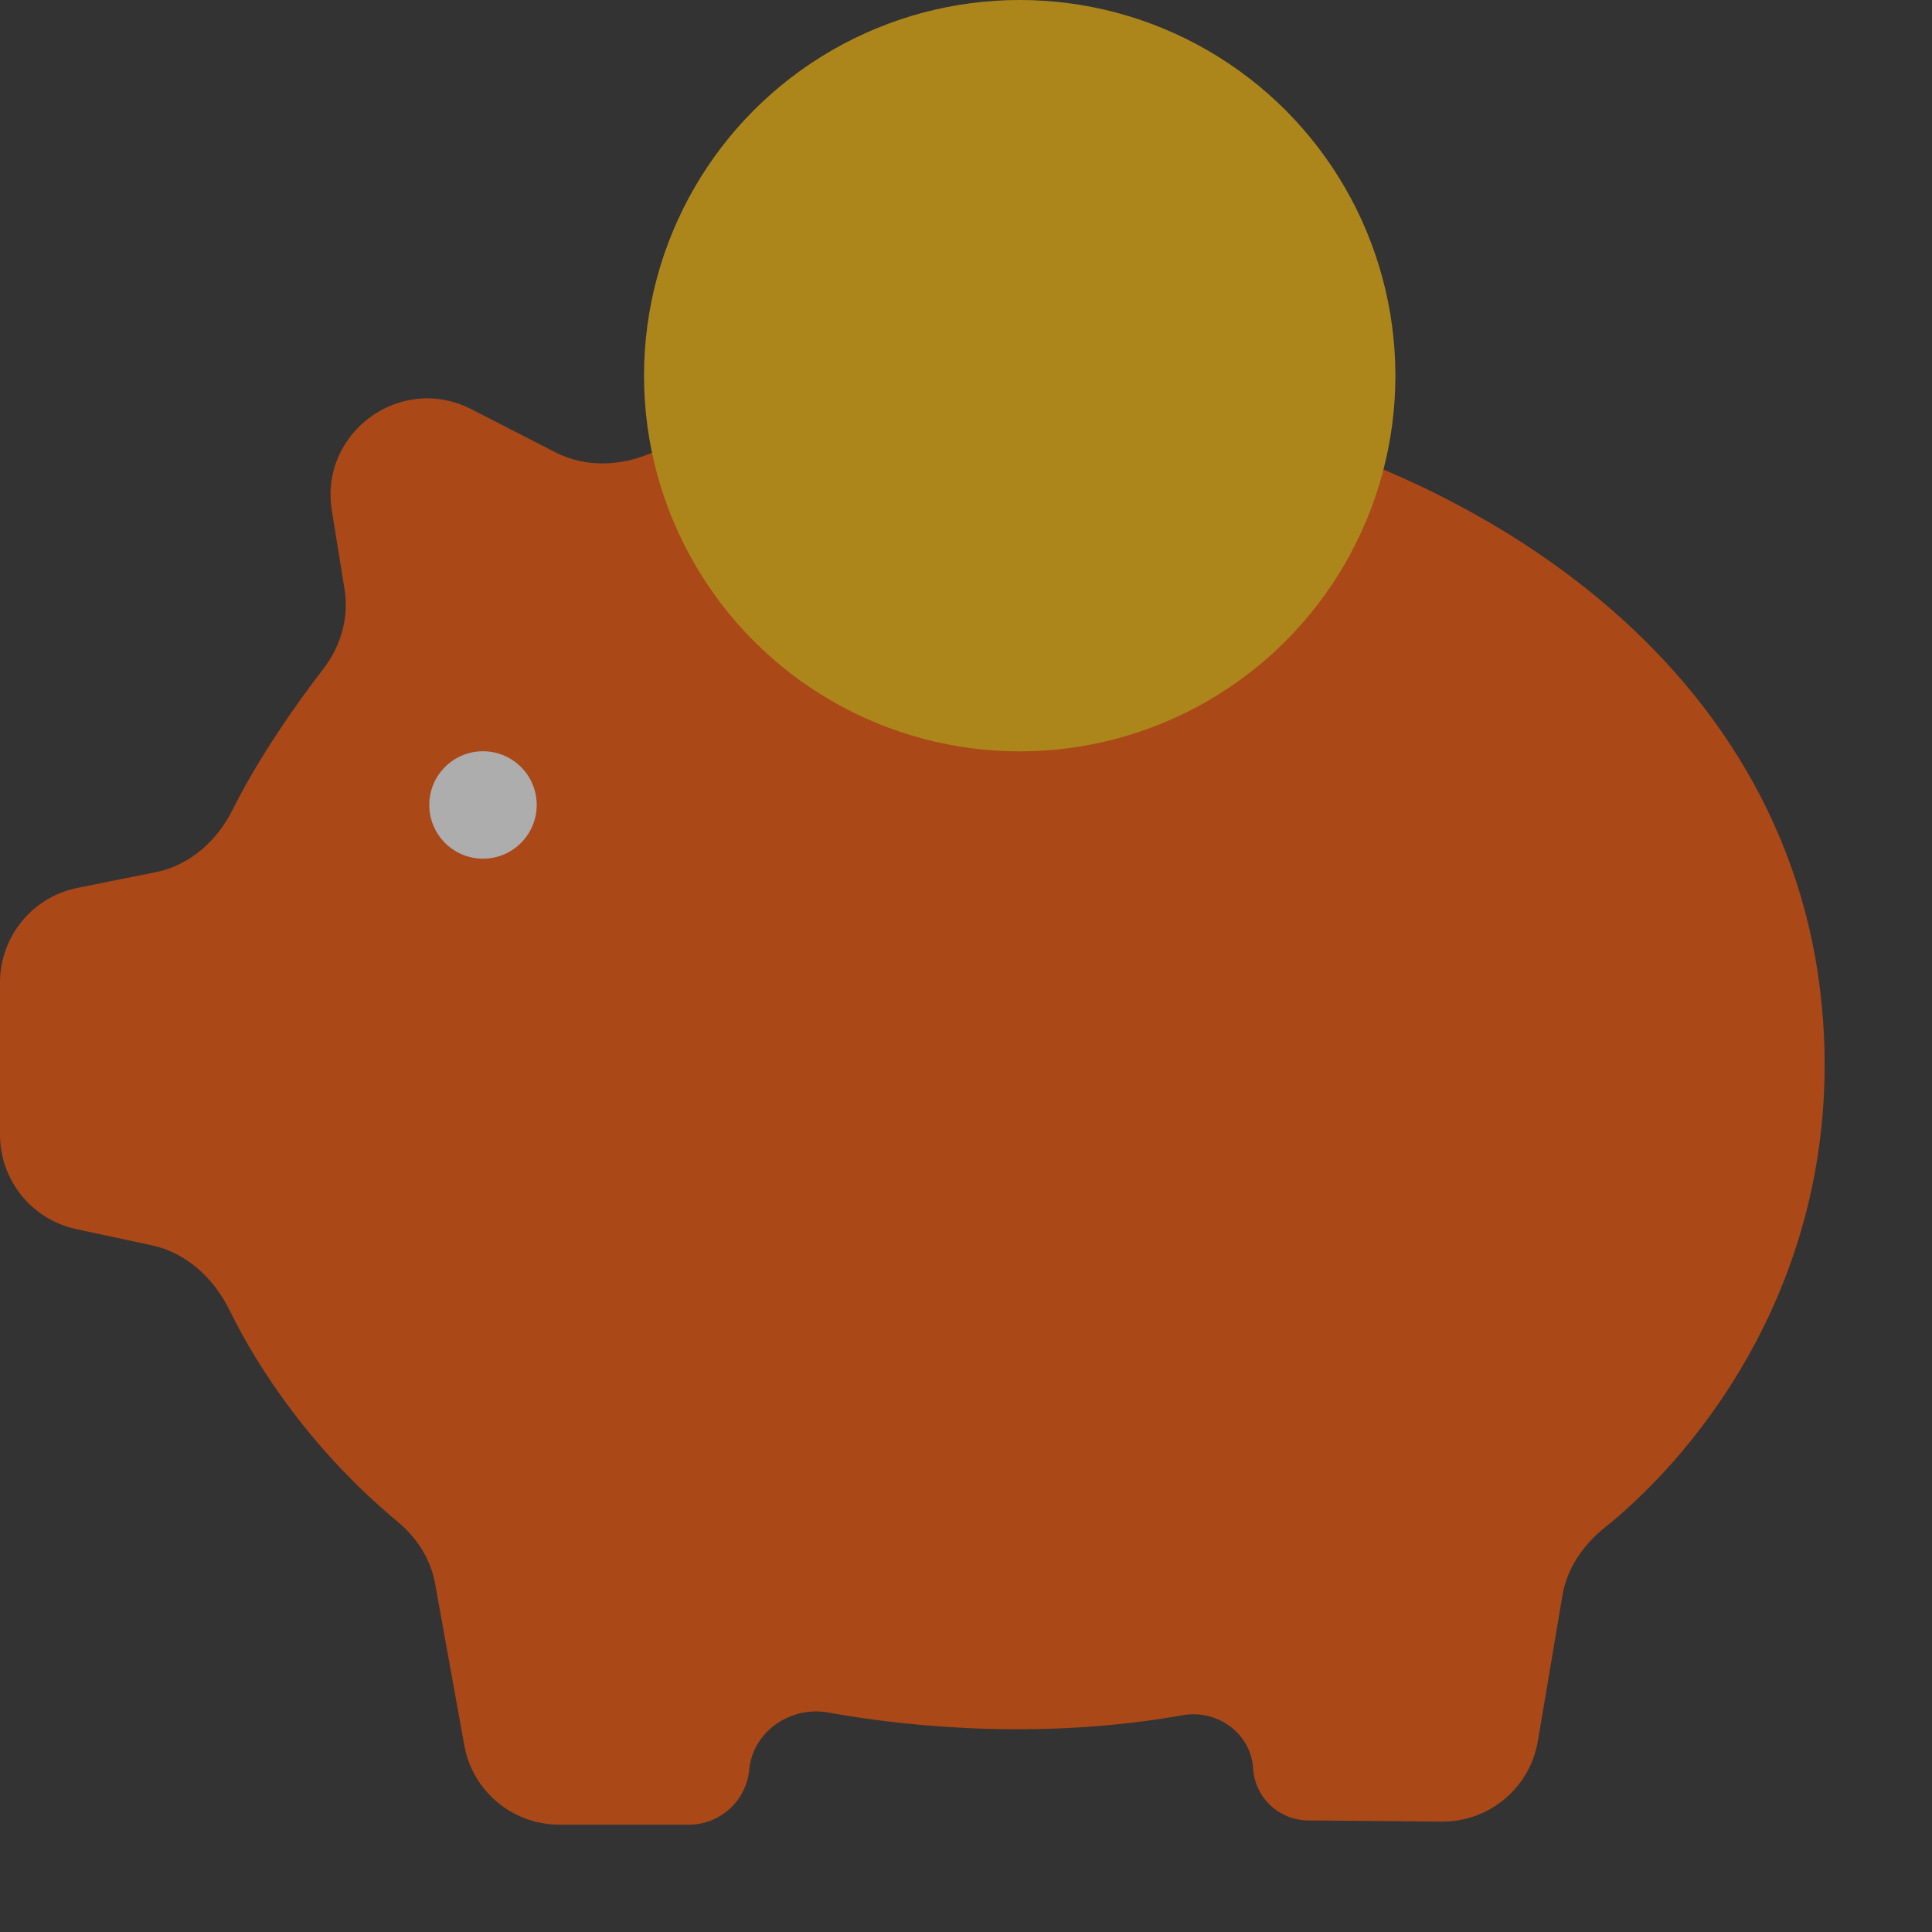 <svg width="20" height="20" viewBox="0 0 20 20" fill="none" xmlns="http://www.w3.org/2000/svg">
<rect x="0" y="0" width="20" height="20" fill="#333333" stroke="none"/>
<g opacity="0.6">
<path d="M3.567 6.101L3.435 5.285C3.305 4.475 4.15 3.862 4.879 4.236L5.753 4.684C6.058 4.84 6.419 4.827 6.734 4.693C7.742 4.266 9.641 3.786 11.889 4.158C15.258 4.717 18.627 6.901 18.874 10.589C19.049 13.198 17.611 15.013 16.613 15.813C16.39 15.991 16.221 16.235 16.174 16.517L15.92 18.023C15.838 18.508 15.416 18.861 14.925 18.857L13.539 18.845C13.238 18.842 12.99 18.607 12.972 18.306C12.95 17.943 12.6 17.692 12.242 17.756C10.852 18.004 9.485 17.893 8.574 17.728C8.184 17.657 7.793 17.924 7.756 18.319C7.726 18.642 7.455 18.889 7.131 18.889H5.79C5.306 18.889 4.891 18.542 4.806 18.066L4.504 16.393C4.459 16.142 4.316 15.919 4.119 15.755C3.232 15.018 2.673 14.17 2.378 13.566C2.217 13.237 1.932 12.969 1.574 12.892L0.791 12.724C0.33 12.626 5.69251e-06 12.218 1.36591e-05 11.746L4.02651e-05 10.171C4.8314e-05 9.695 0.336 9.284 0.804 9.191L1.615 9.028C1.965 8.958 2.246 8.704 2.406 8.386C2.673 7.852 3.05 7.309 3.348 6.923C3.528 6.689 3.614 6.393 3.567 6.101Z" fill="#FB5607"/>
<ellipse cx="5" cy="8.333" rx="0.556" ry="0.556" fill="white"/>
<ellipse cx="10.556" cy="3.889" rx="3.889" ry="3.889" fill="#FFBE0B"/>
</g>
</svg>

